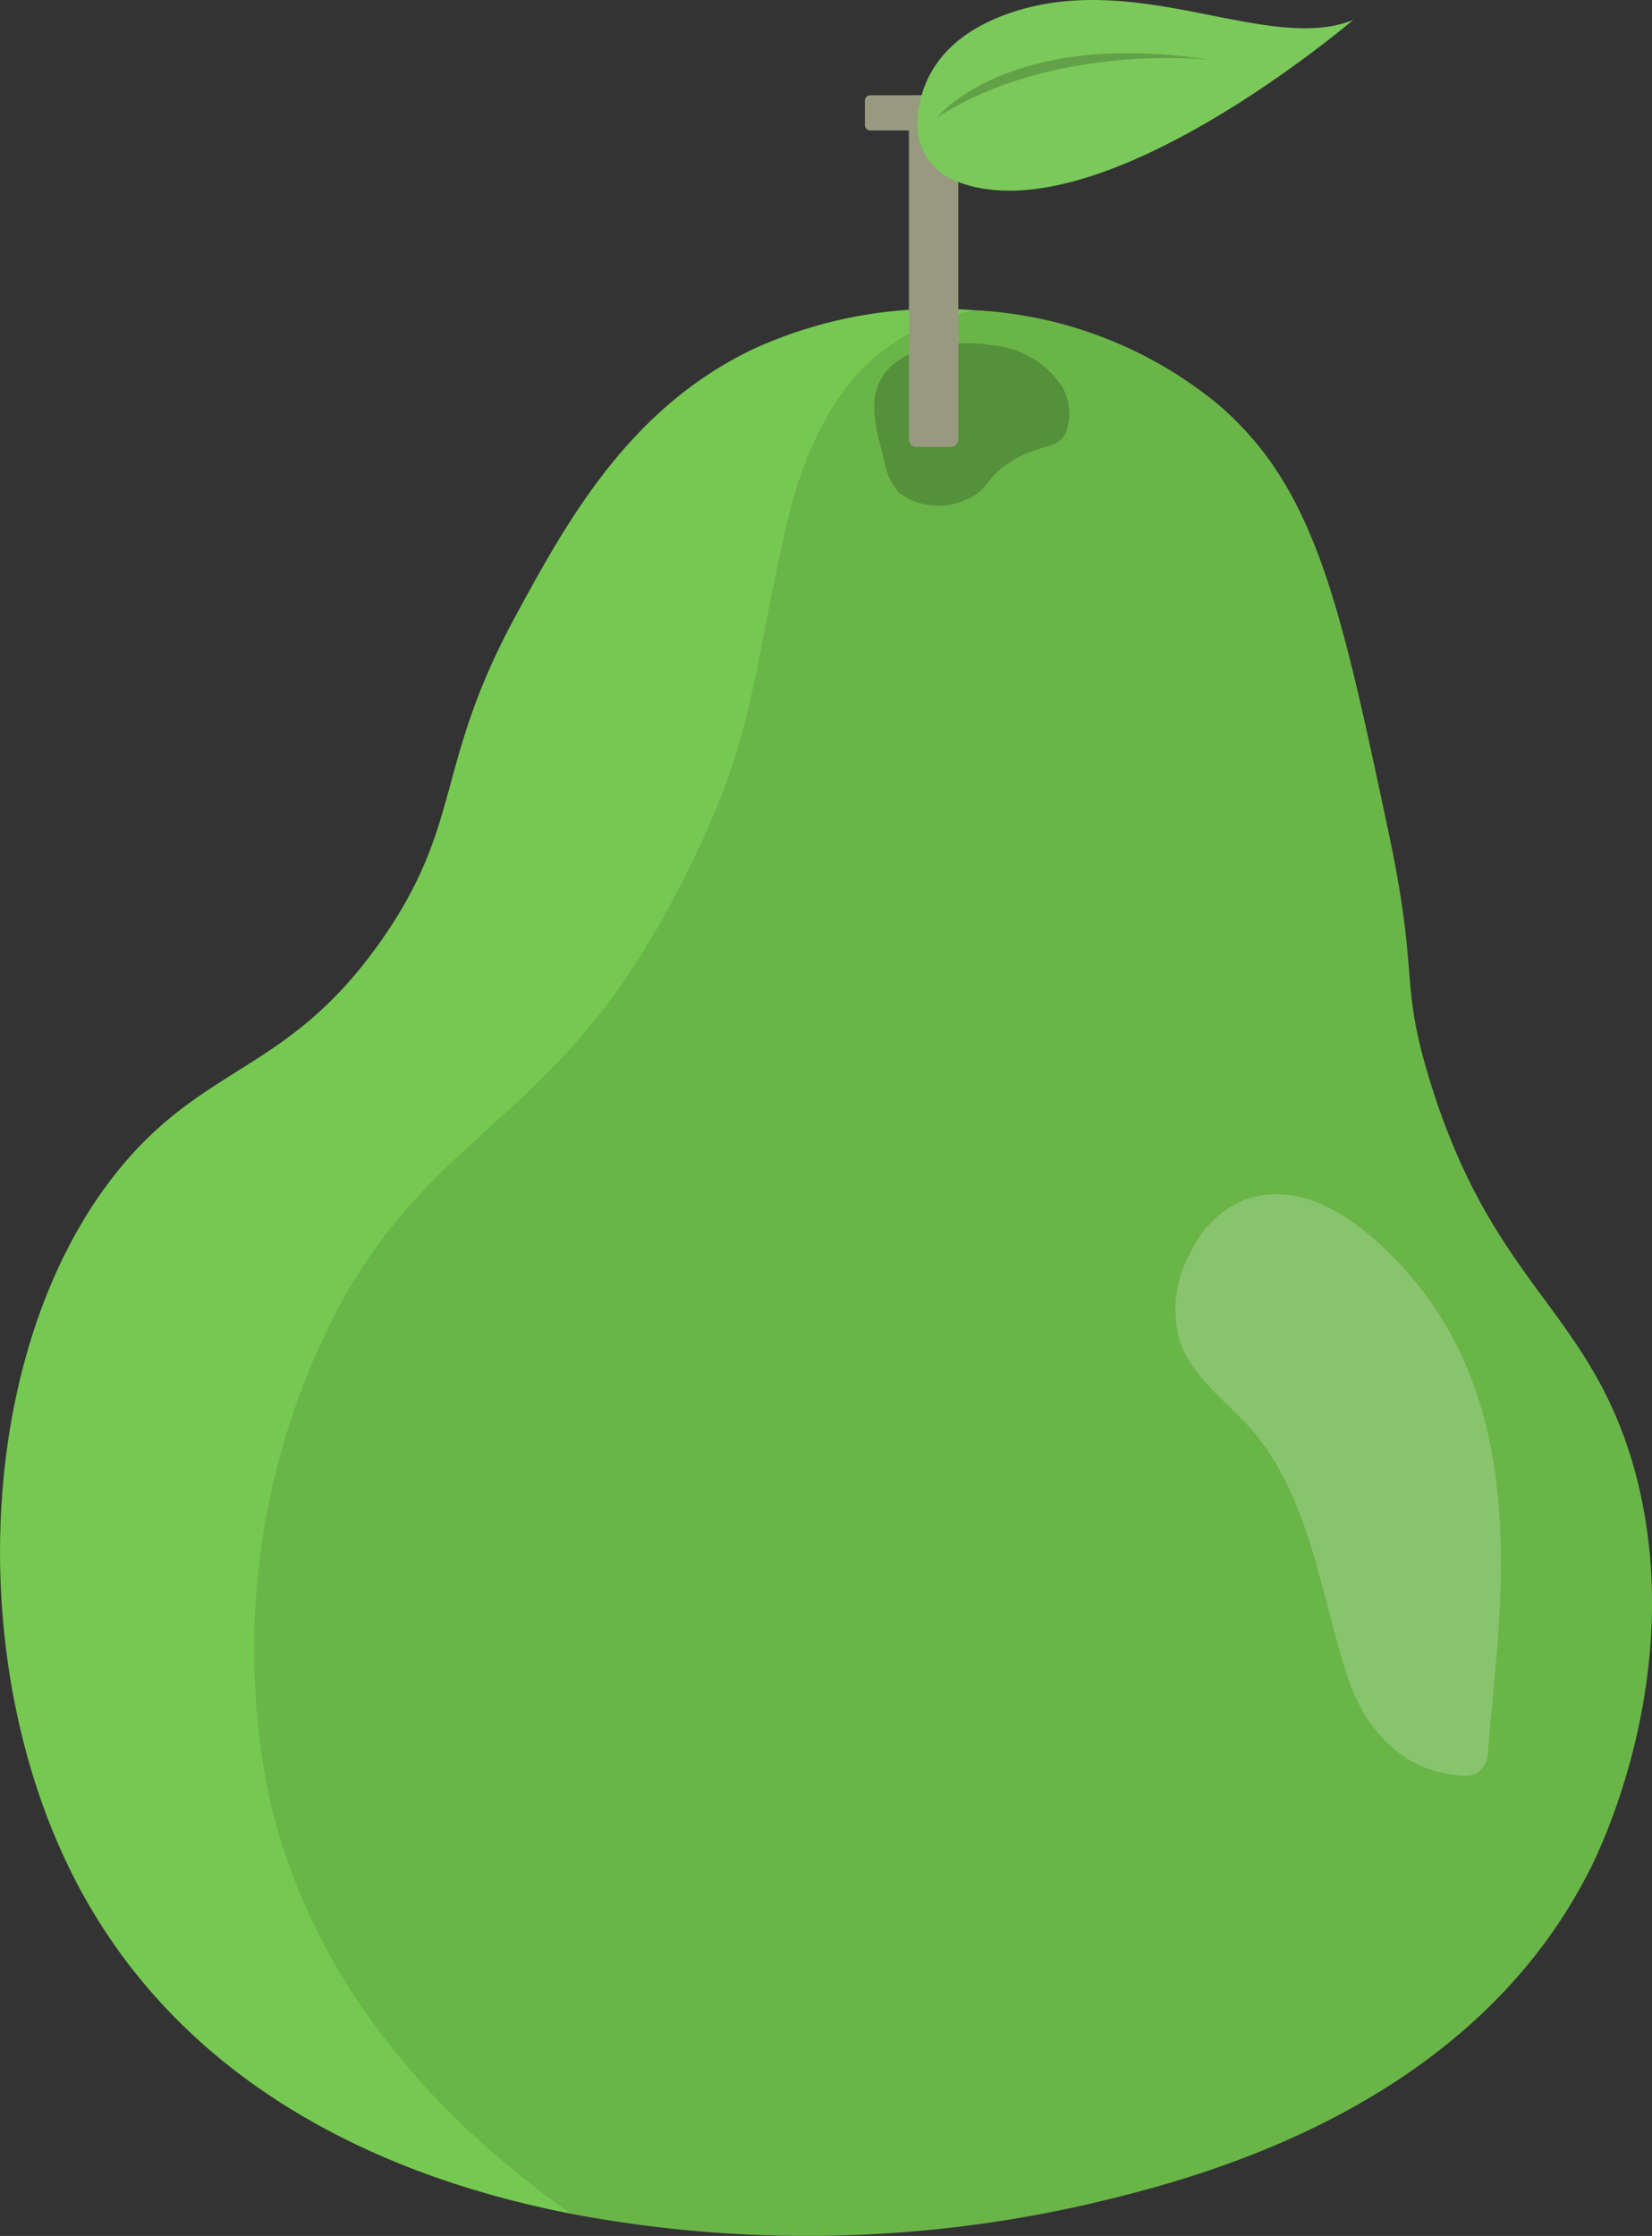 <svg xmlns="http://www.w3.org/2000/svg" width="70.098" height="94.855" viewBox="0 0 70.098 94.855"><rect x="0" y="0" width="70.098" height="94.855" fill="#333333" stroke="none"/><defs><style>.a{fill:#75c950;}.b{opacity:0.1;}.c,.f{opacity:0.2;}.d{fill:#989a80;}.e{fill:#7bc95a;}.f{fill:#fff;}</style></defs><g transform="translate(-630.565 -422.607)"><path class="a" d="M467.08,216.276c-5.219,10.489-17.248,13.342-21.491,14.335a53.65,53.65,0,0,1-21.8.37c-8.637-1.684-16.878-5.9-21.154-14.394-4.933-9.832-3.906-24.033,3-31.045,3.392-3.418,6.557-3.477,10.152-8.637,3.451-4.958,2.2-7.357,5.674-13.738,2.138-3.931,4.79-8.8,10.118-11.313a18.938,18.938,0,0,1,9.293-1.625,17.65,17.65,0,0,1,10.4,4.015c4.074,3.51,5.135,8.35,7.155,17.871,1.4,6.473.488,6.473,1.793,10.749,2.677,8.754,6.726,9.689,8.662,16.415C471.238,207.64,467.56,215.308,467.08,216.276Z" transform="translate(231 285.537)"/><path class="b" d="M469.106,216.287c-5.219,10.489-17.248,13.342-21.491,14.335a53.65,53.65,0,0,1-21.8.37c-6.212-4.36-11.12-10.261-12.8-17.669a31.166,31.166,0,0,1,3-20.893c4.133-7.525,9.091-7.753,14.024-16.987,3.51-6.616,3.266-8.578,4.815-15.623,1.3-5.951,3.931-8.7,8.039-9.571a17.65,17.65,0,0,1,10.4,4.015c4.074,3.51,5.135,8.35,7.155,17.871,1.4,6.473.488,6.473,1.793,10.75,2.677,8.754,6.726,9.689,8.662,16.415C473.264,207.651,469.586,215.319,469.106,216.287Z" transform="translate(228.974 285.526)"/><path class="c" d="M444.059,156.893a2.738,2.738,0,0,0,.615,1.347,2.8,2.8,0,0,0,2.9.278c.943-.4.766-.926,1.911-1.625,1.178-.724,1.852-.463,2.248-1.12a2.315,2.315,0,0,0-.109-2,3.982,3.982,0,0,0-3.064-1.793c-1.414-.219-3.906-.034-4.689,1.54C443.411,154.435,443.689,155.479,444.059,156.893Z" transform="translate(224.028 285.263)"/><path class="d" d="M447.165,154.325h-1.473a.311.311,0,0,1-.311-.311v-14.3a.311.311,0,0,1,.311-.311h1.473a.311.311,0,0,1,.311.311v14.3A.322.322,0,0,1,447.165,154.325Z" transform="translate(223.751 287.243)"/><path class="d" d="M446,140.9h-2.618a.223.223,0,0,1-.219-.219v-1.052a.223.223,0,0,1,.219-.219H446a.223.223,0,0,1,.219.219v1.052A.223.223,0,0,1,446,140.9Z" transform="translate(224.102 287.241)"/><path class="e" d="M447.3,142.228a2.577,2.577,0,0,1-1.49-2.492c.076-1.482.817-3.578,4.108-4.638,5.4-1.734,10.825,1.793,14.386.354C464.295,135.443,453.309,144.871,447.3,142.228Z" transform="translate(223.684 288.001)"/><path class="c" d="M446.79,140.017s2.988-3.771,11.583-2.45C458.373,137.567,451.79,136.81,446.79,140.017Z" transform="translate(223.528 287.577)"/><path class="f" d="M461.806,195.009c2.66-.926,5.227,1.254,6.86,3.115,4.15,4.722,4.268,10.808,3.729,16.751-.1,1.136-.21,2.273-.311,3.418a1.292,1.292,0,0,1-.438,1.044,1.157,1.157,0,0,1-.7.118c-2.466-.16-4.083-1.936-4.823-4.184-1.2-3.645-1.633-7.988-4.411-10.859-1.01-1.052-2.239-2-2.711-3.384a4.952,4.952,0,0,1,.471-3.8A4.318,4.318,0,0,1,461.806,195.009Z" transform="translate(221.627 278.479)"/></g></svg>